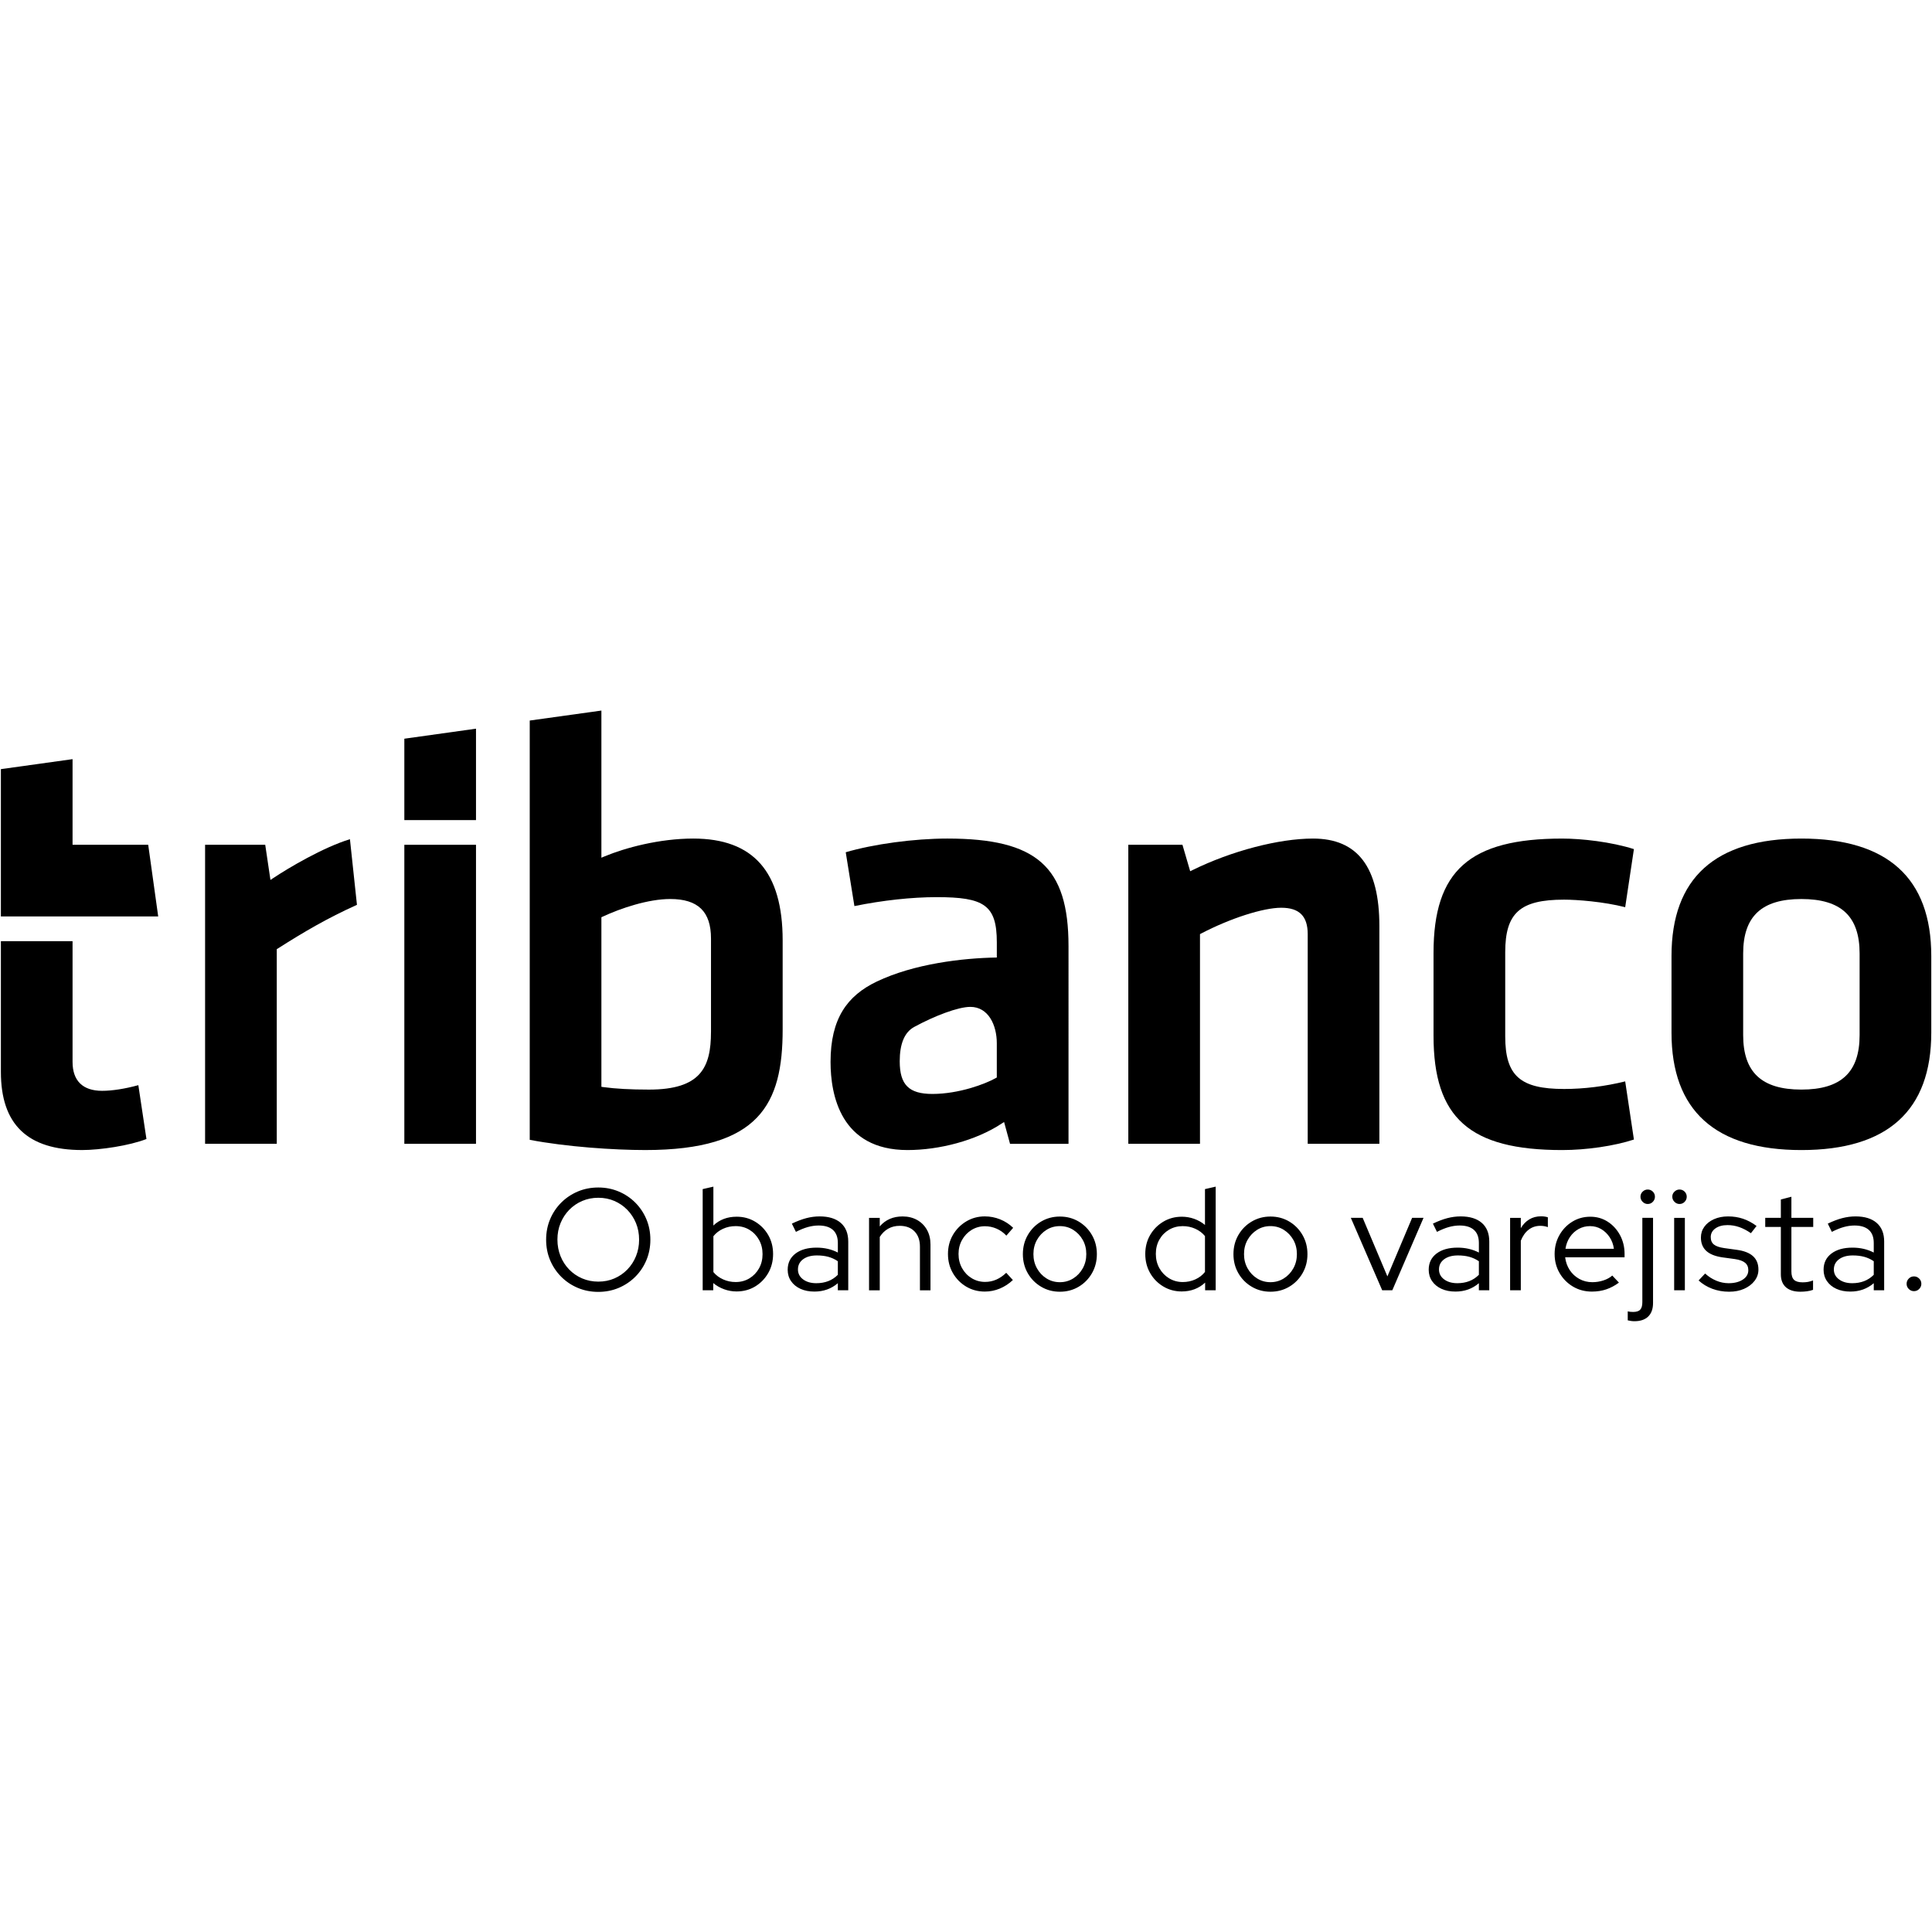 <?xml version="1.0" encoding="UTF-8" standalone="no"?>
<!-- Generator: Adobe Illustrator 16.0.0, SVG Export Plug-In . SVG Version: 6.00 Build 0)  -->

<svg
   version="1.1"
   id="Camada_1"
   x="0px"
   y="0px"
   width="2500"
   height="2500"
   viewBox="0 0 2500 2500"
   enable-background="new 0 0 142.222 40"
   xml:space="preserve"
   sodipodi:docname="logotribanco-nome-slogan.svg"
   inkscape:version="1.2.2 (732a01da63, 2022-12-09)"
   xmlns:inkscape="http://www.inkscape.org/namespaces/inkscape"
   xmlns:sodipodi="http://sodipodi.sourceforge.net/DTD/sodipodi-0.dtd"
   xmlns:xlink="http://www.w3.org/1999/xlink"
   xmlns="http://www.w3.org/2000/svg"
   xmlns:svg="http://www.w3.org/2000/svg"><defs
   id="defs9844" /><sodipodi:namedview
   id="namedview9842"
   pagecolor="#505050"
   bordercolor="#eeeeee"
   borderopacity="1"
   inkscape:showpageshadow="0"
   inkscape:pageopacity="0"
   inkscape:pagecheckerboard="0"
   inkscape:deskcolor="#505050"
   showgrid="false"
   inkscape:zoom="0.19048409"
   inkscape:cx="1905.6709"
   inkscape:cy="1585.4342"
   inkscape:window-width="1920"
   inkscape:window-height="1009"
   inkscape:window-x="-8"
   inkscape:window-y="-8"
   inkscape:window-maximized="1"
   inkscape:current-layer="Camada_1" />
<g
   id="g9814"
   transform="matrix(19.559,0,0,19.559,-140.758,913.269)">
	<defs
   id="defs9791">
		<rect
   id="SVGID_1_"
   y="-25"
   width="142.222"
   height="80"
   x="0" />
	</defs>
	<clipPath
   id="SVGID_2_">
		<use
   xlink:href="#SVGID_1_"
   overflow="visible"
   id="use9793" />
	</clipPath>
	<path
   clip-path="url(#SVGID_2_)"
   fill="#000"
   d="m 11.997,15.573 v 7.987 c 0,1.252 0.676,1.914 1.956,1.914 0.665,0 1.511,-0.132 2.396,-0.374 l 0.536,3.562 c -1.113,0.438 -3.067,0.73 -4.251,0.73 -3.62,0 -5.379,-1.692 -5.379,-5.173 v -8.646 z"
   id="path9796" />
	<path
   clip-path="url(#SVGID_2_)"
   fill="#000"
   d="m 30.348,8.827 c -1.76,0.535 -4.07,1.903 -5.071,2.571 L 25.089,11.523 24.744,9.197 H 20.765 V 28.98 h 4.742 V 16.104 l 0.066,-0.042 c 1.721,-1.095 3.274,-2.008 5.239,-2.893 z"
   id="path9798" />
	<polygon
   clip-path="url(#SVGID_2_)"
   fill="#000"
   points="38.688,1.515 33.947,2.179 33.947,7.563 38.688,7.563 "
   id="polygon9800" />
	<rect
   x="33.947"
   y="9.197"
   clip-path="url(#SVGID_2_)"
   fill="#000"
   width="4.741"
   height="19.783"
   id="rect9802" />
	<path
   clip-path="url(#SVGID_2_)"
   fill="#000"
   d="m 58.976,15.524 c 0,-4.535 -1.935,-6.739 -5.915,-6.739 -2.239,0 -4.505,0.611 -5.879,1.184 l -0.198,0.083 V 0.317 l -4.741,0.66 v 27.739 c 2.433,0.467 5.579,0.676 7.645,0.676 7.568,0 9.088,-3.052 9.088,-7.976 z m -4.742,6.058 c 0,2.353 -0.686,3.811 -4.099,3.811 -1.217,0 -2.207,-0.054 -3.028,-0.166 L 46.984,25.209 V 13.99 l 0.083,-0.038 c 1.209,-0.564 3.019,-1.168 4.47,-1.168 1.84,0 2.698,0.831 2.698,2.616 v 6.182 z"
   id="path9804" />
	<path
   clip-path="url(#SVGID_2_)"
   fill="#000"
   d="M 93.713,15.111 V 28.98 h 4.741 V 14.576 c 0,-3.897 -1.436,-5.791 -4.39,-5.791 -2.265,0 -5.395,0.819 -7.973,2.087 l -0.153,0.075 -0.512,-1.75 H 81.844 V 28.98 h 4.742 V 15.107 l 0.077,-0.04 c 1.921,-1.004 4.101,-1.705 5.3,-1.705 1.194,0 1.75,0.556 1.75,1.749"
   id="path9806" />
	<path
   clip-path="url(#SVGID_2_)"
   fill="#000"
   d="m 110.673,25.352 c -2.911,0 -3.893,-0.879 -3.893,-3.481 v -5.563 c 0,-2.604 0.982,-3.481 3.893,-3.481 0.86,0 2.616,0.134 4.044,0.499 l 0.577,-3.843 c -1.507,-0.481 -3.455,-0.697 -4.745,-0.697 -6.125,0 -8.512,2.12 -8.512,7.563 v 5.481 c 0,5.442 2.387,7.563 8.512,7.563 1.607,0 3.452,-0.271 4.745,-0.696 l -0.577,-3.847 c -1.33,0.328 -2.724,0.502 -4.044,0.502"
   id="path9808" />
	<path
   clip-path="url(#SVGID_2_)"
   fill="#000"
   d="m 126.374,29.393 c 5.702,0 8.593,-2.614 8.593,-7.77 v -5.068 c 0,-5.155 -2.891,-7.77 -8.593,-7.77 -5.702,0 -8.593,2.614 -8.593,7.77 v 5.068 c -0.001,5.155 2.89,7.77 8.593,7.77 M 122.522,16.39 c 0,-2.459 1.224,-3.605 3.852,-3.605 2.628,0 3.852,1.146 3.852,3.605 v 5.398 c 0,2.459 -1.224,3.604 -3.852,3.604 -2.627,0 -3.852,-1.146 -3.852,-3.604 V 16.39 Z"
   id="path9810" />
	<path
   clip-path="url(#SVGID_2_)"
   fill="#000"
   d="m 69.87,8.785 c -2.193,0 -4.873,0.362 -6.721,0.906 l 0.574,3.561 c 1.87,-0.381 3.798,-0.591 5.446,-0.591 3.122,0 3.976,0.514 3.976,2.988 v 1.006 c -2.259,0.035 -5.487,0.415 -7.948,1.593 -1.955,0.936 -3.052,2.453 -3.052,5.313 0,2.178 0.661,5.832 5.091,5.832 2.092,0 4.513,-0.621 6.224,-1.749 l 0.165,-0.108 0.394,1.445 h 3.869 V 15.895 C 77.886,10.646 75.789,8.785 69.87,8.785 m 3.275,15.806 -0.073,0.042 c -0.693,0.392 -2.444,1.048 -4.188,1.048 -1.556,0 -2.163,-0.606 -2.163,-2.162 0,-1.115 0.294,-1.908 0.958,-2.271 1.356,-0.737 2.905,-1.327 3.715,-1.327 1.195,0 1.75,1.21 1.75,2.403 v 2.267 z"
   id="path9812" />
</g>
<g
   id="g9829"
   transform="matrix(19.559,0,0,19.559,-140.758,913.269)">
	<defs
   id="defs9817">
		<polygon
   id="SVGID_3_"
   points="11.997,3.531 7.255,4.192 7.255,13.938 17.663,13.938 17.002,9.197 11.997,9.197 " />
	</defs>
	<clipPath
   id="SVGID_4_">
		<use
   xlink:href="#SVGID_3_"
   overflow="visible"
   id="use9819" />
	</clipPath>
	
		<linearGradient
   id="SVGID_5_"
   gradientUnits="userSpaceOnUse"
   x1="-2.928"
   y1="57.98"
   x2="-2.854"
   y2="57.98"
   gradientTransform="matrix(102.256,-102.256,-102.256,-102.256,6235.513,5643.216)">
		<stop
   offset="0"
   style="stop-color:#000"
   id="stop9822" />
		<stop
   offset="1"
   style="stop-color:#000"
   id="stop9824" />
	</linearGradient>
	<polygon
   clip-path="url(#SVGID_4_)"
   fill="url(#SVGID_5_)"
   points="12.459,19.143 2.052,8.735 12.459,-1.672 22.866,8.735 "
   id="polygon9827"
   style="fill:url(#SVGID_5_)" />
</g>
<g
   id="g9839"
   transform="matrix(19.559,0,0,19.559,-140.758,913.269)">
	<defs
   id="defs9832">
		<rect
   id="SVGID_6_"
   y="-25"
   width="142.222"
   height="80"
   x="0" />
	</defs>
	<clipPath
   id="SVGID_7_">
		<use
   xlink:href="#SVGID_6_"
   overflow="visible"
   id="use9834" />
	</clipPath>
	<path
   clip-path="url(#SVGID_7_)"
   fill="#000"
   d="m 134.166,38.584 c 0.096,-0.096 0.144,-0.21 0.144,-0.344 0,-0.134 -0.048,-0.249 -0.144,-0.345 -0.096,-0.096 -0.21,-0.144 -0.344,-0.144 -0.134,0 -0.249,0.048 -0.344,0.144 -0.095,0.096 -0.143,0.211 -0.143,0.345 0,0.134 0.047,0.248 0.143,0.344 0.096,0.096 0.21,0.144 0.344,0.144 0.134,0 0.248,-0.048 0.344,-0.144 m -5.303,-1.965 c 0.226,-0.169 0.531,-0.254 0.913,-0.254 0.28,0 0.532,0.03 0.755,0.091 0.223,0.062 0.434,0.158 0.631,0.292 v 0.899 c -0.191,0.19 -0.405,0.331 -0.641,0.42 -0.236,0.09 -0.497,0.135 -0.784,0.135 -0.357,0 -0.649,-0.085 -0.875,-0.254 -0.227,-0.169 -0.34,-0.387 -0.34,-0.655 0.001,-0.28 0.115,-0.505 0.341,-0.674 m 1.588,1.999 c 0.258,-0.093 0.496,-0.231 0.712,-0.416 v 0.468 h 0.688 v -3.223 c 0,-0.535 -0.165,-0.946 -0.493,-1.233 -0.328,-0.286 -0.795,-0.431 -1.401,-0.431 -0.293,0 -0.586,0.039 -0.88,0.115 -0.294,0.076 -0.612,0.198 -0.956,0.363 l 0.268,0.545 c 0.287,-0.146 0.55,-0.253 0.789,-0.32 0.239,-0.066 0.477,-0.101 0.712,-0.101 0.415,0 0.73,0.098 0.947,0.292 0.217,0.194 0.325,0.483 0.325,0.865 v 0.632 c -0.421,-0.217 -0.89,-0.325 -1.406,-0.325 -0.587,0 -1.052,0.13 -1.396,0.392 -0.345,0.262 -0.517,0.618 -0.517,1.071 0,0.287 0.075,0.539 0.225,0.755 0.15,0.218 0.357,0.387 0.622,0.508 0.265,0.121 0.572,0.181 0.923,0.181 0.301,0 0.579,-0.046 0.838,-0.138 m -3.711,0.119 c 0.15,-0.02 0.285,-0.051 0.406,-0.096 V 38.02 c -0.121,0.044 -0.234,0.076 -0.339,0.096 -0.105,0.019 -0.225,0.028 -0.358,0.028 -0.262,0 -0.45,-0.056 -0.564,-0.167 -0.115,-0.112 -0.172,-0.296 -0.172,-0.551 v -2.945 h 1.444 v -0.603 h -1.444 v -1.396 l -0.698,0.182 v 1.214 h -1.033 v 0.603 h 1.033 v 3.127 c 0,0.377 0.111,0.663 0.334,0.861 0.223,0.197 0.542,0.296 0.957,0.296 0.139,10e-4 0.284,-0.009 0.434,-0.028 m -4.159,-0.162 c 0.29,-0.128 0.521,-0.304 0.693,-0.526 0.172,-0.223 0.258,-0.472 0.258,-0.746 0,-0.376 -0.119,-0.673 -0.358,-0.89 -0.239,-0.216 -0.598,-0.356 -1.076,-0.42 l -0.832,-0.115 c -0.313,-0.045 -0.539,-0.123 -0.679,-0.234 -0.14,-0.111 -0.21,-0.275 -0.21,-0.492 0,-0.236 0.102,-0.427 0.306,-0.574 0.204,-0.146 0.472,-0.22 0.803,-0.22 0.261,0 0.518,0.043 0.77,0.129 0.251,0.086 0.511,0.222 0.779,0.406 l 0.373,-0.478 c -0.293,-0.217 -0.593,-0.376 -0.899,-0.479 -0.306,-0.102 -0.635,-0.153 -0.985,-0.153 -0.35,0 -0.661,0.062 -0.932,0.183 -0.271,0.121 -0.483,0.286 -0.636,0.497 -0.153,0.21 -0.229,0.449 -0.229,0.717 0,0.37 0.116,0.663 0.349,0.88 0.232,0.217 0.588,0.36 1.066,0.431 l 0.832,0.114 c 0.306,0.045 0.531,0.126 0.674,0.244 0.144,0.118 0.215,0.282 0.215,0.492 0,0.256 -0.121,0.463 -0.363,0.622 -0.242,0.159 -0.555,0.239 -0.937,0.239 -0.281,0 -0.555,-0.056 -0.822,-0.168 -0.268,-0.111 -0.513,-0.269 -0.736,-0.473 l -0.431,0.459 c 0.255,0.235 0.556,0.419 0.904,0.55 0.348,0.13 0.719,0.195 1.114,0.195 0.368,10e-4 0.699,-0.063 0.989,-0.19 m -3.931,-5.757 c 0.092,-0.096 0.139,-0.208 0.139,-0.335 0,-0.134 -0.047,-0.247 -0.139,-0.34 -0.092,-0.092 -0.206,-0.139 -0.339,-0.139 -0.127,0 -0.239,0.047 -0.334,0.139 -0.096,0.093 -0.144,0.202 -0.144,0.33 0,0.134 0.048,0.249 0.144,0.345 0.096,0.095 0.207,0.143 0.334,0.143 0.133,0 0.247,-0.048 0.339,-0.143 m 0.015,1.061 h -0.708 v 4.791 h 0.708 z m -2.425,6.527 c 0.213,-0.208 0.32,-0.506 0.32,-0.895 v -5.633 h -0.708 v 5.575 c 0,0.229 -0.046,0.396 -0.139,0.498 -0.092,0.102 -0.25,0.152 -0.473,0.152 -0.134,0 -0.252,-0.013 -0.354,-0.038 v 0.593 c 0.051,0.013 0.115,0.025 0.191,0.038 0.076,0.013 0.159,0.02 0.249,0.02 0.396,10e-4 0.701,-0.103 0.914,-0.31 m 0.306,-7.588 c 0.092,-0.096 0.139,-0.208 0.139,-0.335 0,-0.134 -0.046,-0.247 -0.139,-0.34 -0.093,-0.092 -0.206,-0.139 -0.339,-0.139 -0.128,0 -0.239,0.047 -0.335,0.139 -0.096,0.093 -0.144,0.206 -0.144,0.34 0,0.127 0.048,0.239 0.144,0.335 0.096,0.095 0.207,0.143 0.335,0.143 0.134,0 0.247,-0.048 0.339,-0.143 m -5.484,2.328 c 0.153,-0.227 0.344,-0.403 0.574,-0.53 0.229,-0.128 0.481,-0.191 0.756,-0.191 0.268,0 0.513,0.065 0.736,0.195 0.223,0.131 0.41,0.31 0.56,0.536 0.15,0.226 0.244,0.482 0.282,0.77 h -3.204 c 0.044,-0.293 0.143,-0.553 0.296,-0.78 m 2.405,3.462 c 0.29,-0.099 0.569,-0.247 0.836,-0.445 l -0.439,-0.468 c -0.16,0.14 -0.357,0.248 -0.593,0.325 -0.236,0.076 -0.478,0.114 -0.727,0.114 -0.313,0 -0.6,-0.071 -0.861,-0.215 -0.261,-0.144 -0.473,-0.34 -0.636,-0.588 -0.163,-0.249 -0.263,-0.529 -0.301,-0.842 h 3.93 V 36.27 c 0,-0.459 -0.1,-0.874 -0.301,-1.247 -0.201,-0.373 -0.472,-0.67 -0.813,-0.89 -0.341,-0.22 -0.726,-0.33 -1.152,-0.33 -0.44,0 -0.838,0.11 -1.195,0.33 -0.357,0.22 -0.641,0.517 -0.851,0.89 -0.211,0.373 -0.316,0.788 -0.316,1.247 0,0.466 0.11,0.887 0.33,1.263 0.22,0.376 0.516,0.674 0.889,0.895 0.373,0.22 0.789,0.329 1.248,0.329 0.345,-10e-4 0.662,-0.05 0.952,-0.149 m -5.656,0.062 v -3.279 c 0.128,-0.319 0.301,-0.563 0.521,-0.731 0.22,-0.169 0.476,-0.254 0.77,-0.254 0.083,0 0.166,0.007 0.249,0.02 0.083,0.013 0.166,0.035 0.249,0.066 v -0.65 c -0.134,-0.044 -0.284,-0.066 -0.45,-0.066 -0.293,0 -0.553,0.068 -0.779,0.205 -0.227,0.138 -0.413,0.33 -0.56,0.579 v -0.68 h -0.708 v 4.791 h 0.708 z m -5.073,-2.051 c 0.226,-0.169 0.531,-0.254 0.913,-0.254 0.281,0 0.532,0.03 0.755,0.091 0.223,0.062 0.434,0.158 0.631,0.292 v 0.899 c -0.191,0.19 -0.405,0.331 -0.641,0.42 -0.236,0.09 -0.498,0.135 -0.784,0.135 -0.357,0 -0.649,-0.085 -0.875,-0.254 -0.227,-0.169 -0.339,-0.387 -0.339,-0.655 0,-0.28 0.113,-0.505 0.34,-0.674 m 1.587,1.999 c 0.258,-0.093 0.496,-0.231 0.712,-0.416 v 0.468 h 0.688 v -3.223 c 0,-0.535 -0.164,-0.946 -0.492,-1.233 -0.329,-0.286 -0.795,-0.431 -1.401,-0.431 -0.293,0 -0.586,0.039 -0.88,0.115 -0.293,0.076 -0.612,0.198 -0.956,0.363 l 0.268,0.545 c 0.287,-0.146 0.55,-0.253 0.789,-0.32 0.239,-0.066 0.477,-0.101 0.712,-0.101 0.415,0 0.73,0.098 0.947,0.292 0.217,0.194 0.325,0.483 0.325,0.865 v 0.632 c -0.421,-0.217 -0.889,-0.325 -1.406,-0.325 -0.586,0 -1.052,0.13 -1.396,0.392 -0.344,0.262 -0.517,0.618 -0.517,1.071 0,0.287 0.075,0.539 0.225,0.755 0.15,0.218 0.357,0.387 0.622,0.508 0.265,0.121 0.572,0.181 0.923,0.181 0.3,0 0.579,-0.046 0.837,-0.138 m -5.015,0.052 2.065,-4.791 h -0.755 l -1.635,3.873 -1.635,-3.873 h -0.784 l 2.075,4.791 z m -8.946,-0.784 c -0.265,-0.165 -0.475,-0.389 -0.631,-0.669 -0.156,-0.28 -0.234,-0.593 -0.234,-0.938 0,-0.351 0.078,-0.664 0.234,-0.941 0.156,-0.277 0.367,-0.499 0.631,-0.665 0.264,-0.166 0.559,-0.248 0.884,-0.248 0.325,0 0.62,0.082 0.885,0.248 0.264,0.166 0.475,0.388 0.631,0.665 0.156,0.277 0.234,0.591 0.234,0.941 0,0.345 -0.078,0.657 -0.234,0.938 -0.156,0.281 -0.367,0.504 -0.631,0.669 -0.265,0.166 -0.56,0.249 -0.885,0.249 -0.325,0 -0.62,-0.083 -0.884,-0.249 m 2.127,0.55 c 0.37,-0.22 0.663,-0.518 0.88,-0.894 0.217,-0.376 0.325,-0.797 0.325,-1.263 0,-0.465 -0.108,-0.886 -0.325,-1.262 -0.217,-0.376 -0.51,-0.675 -0.88,-0.895 -0.37,-0.22 -0.784,-0.33 -1.243,-0.33 -0.453,0 -0.865,0.11 -1.238,0.33 -0.373,0.22 -0.668,0.519 -0.885,0.895 -0.216,0.376 -0.325,0.797 -0.325,1.262 0,0.466 0.108,0.887 0.325,1.263 0.217,0.376 0.512,0.674 0.885,0.894 0.373,0.221 0.786,0.33 1.238,0.33 0.459,0 0.874,-0.11 1.243,-0.33 M 84.54,37.877 c -0.271,-0.166 -0.485,-0.39 -0.641,-0.67 -0.156,-0.28 -0.234,-0.596 -0.234,-0.946 0,-0.35 0.078,-0.665 0.234,-0.942 0.156,-0.277 0.37,-0.495 0.641,-0.655 0.271,-0.159 0.572,-0.238 0.903,-0.238 0.3,0 0.579,0.059 0.837,0.177 0.258,0.118 0.47,0.278 0.636,0.482 v 2.372 c -0.166,0.21 -0.377,0.374 -0.636,0.492 -0.259,0.118 -0.537,0.177 -0.837,0.177 -0.331,-10e-4 -0.632,-0.084 -0.903,-0.249 m 2.386,0.286 v 0.507 h 0.698 v -6.856 l -0.708,0.163 v 2.371 C 86.699,34.17 86.46,34.035 86.199,33.942 85.937,33.85 85.666,33.803 85.386,33.803 c -0.453,0 -0.862,0.11 -1.229,0.33 -0.367,0.22 -0.657,0.515 -0.871,0.885 -0.213,0.369 -0.32,0.787 -0.32,1.252 0,0.466 0.107,0.885 0.32,1.258 0.213,0.373 0.503,0.67 0.871,0.89 0.366,0.22 0.772,0.33 1.219,0.33 0.613,-10e-4 1.129,-0.195 1.55,-0.585 M 76.431,37.886 c -0.265,-0.165 -0.475,-0.389 -0.631,-0.669 -0.156,-0.28 -0.234,-0.593 -0.234,-0.938 0,-0.351 0.078,-0.664 0.234,-0.941 0.156,-0.277 0.366,-0.499 0.631,-0.665 0.265,-0.166 0.56,-0.248 0.885,-0.248 0.325,0 0.62,0.082 0.884,0.248 0.264,0.166 0.475,0.388 0.631,0.665 0.156,0.277 0.234,0.591 0.234,0.941 0,0.345 -0.078,0.657 -0.234,0.938 -0.156,0.281 -0.367,0.504 -0.631,0.669 -0.265,0.166 -0.559,0.249 -0.884,0.249 -0.325,0 -0.621,-0.083 -0.885,-0.249 m 2.128,0.55 c 0.37,-0.22 0.663,-0.518 0.88,-0.894 0.216,-0.376 0.325,-0.797 0.325,-1.263 0,-0.465 -0.108,-0.886 -0.325,-1.262 -0.217,-0.376 -0.51,-0.675 -0.88,-0.895 -0.37,-0.22 -0.784,-0.33 -1.243,-0.33 -0.453,0 -0.866,0.11 -1.239,0.33 -0.373,0.22 -0.667,0.519 -0.884,0.895 -0.217,0.376 -0.325,0.797 -0.325,1.262 0,0.466 0.108,0.887 0.325,1.263 0.217,0.376 0.512,0.674 0.884,0.894 0.373,0.221 0.786,0.33 1.239,0.33 0.458,0 0.873,-0.11 1.243,-0.33 m -5.212,0.12 c 0.318,-0.134 0.605,-0.322 0.86,-0.564 l -0.44,-0.479 c -0.204,0.198 -0.422,0.348 -0.655,0.45 -0.233,0.102 -0.48,0.153 -0.741,0.153 -0.325,0 -0.622,-0.082 -0.889,-0.244 -0.268,-0.163 -0.48,-0.385 -0.636,-0.665 -0.156,-0.28 -0.234,-0.593 -0.234,-0.938 0,-0.344 0.078,-0.654 0.234,-0.932 0.156,-0.278 0.367,-0.497 0.631,-0.66 0.265,-0.162 0.56,-0.244 0.885,-0.244 0.262,0 0.515,0.053 0.76,0.158 0.245,0.105 0.464,0.26 0.655,0.464 l 0.449,-0.517 c -0.249,-0.242 -0.536,-0.429 -0.861,-0.56 -0.325,-0.13 -0.663,-0.196 -1.013,-0.196 -0.453,0 -0.864,0.112 -1.234,0.335 -0.37,0.224 -0.663,0.521 -0.88,0.895 -0.217,0.374 -0.325,0.792 -0.325,1.257 0,0.466 0.108,0.887 0.325,1.263 0.217,0.376 0.51,0.674 0.88,0.895 0.37,0.22 0.781,0.329 1.234,0.329 0.345,0 0.676,-0.067 0.995,-0.2 M 65.4,38.67 v -3.528 c 0.146,-0.235 0.331,-0.417 0.555,-0.545 0.223,-0.128 0.478,-0.191 0.765,-0.191 0.415,0 0.741,0.123 0.98,0.368 0.239,0.245 0.358,0.582 0.358,1.009 v 2.888 h 0.698 V 35.64 c 0,-0.369 -0.078,-0.693 -0.234,-0.971 -0.156,-0.278 -0.373,-0.494 -0.65,-0.65 -0.277,-0.155 -0.598,-0.234 -0.961,-0.234 -0.631,0 -1.135,0.221 -1.511,0.66 v -0.564 h -0.708 v 4.791 H 65.4 Z m -5.073,-2.051 c 0.226,-0.169 0.531,-0.254 0.913,-0.254 0.281,0 0.533,0.03 0.756,0.091 0.223,0.062 0.434,0.158 0.631,0.292 v 0.899 c -0.191,0.19 -0.405,0.331 -0.641,0.42 -0.236,0.09 -0.497,0.135 -0.784,0.135 -0.357,0 -0.649,-0.085 -0.875,-0.254 -0.226,-0.169 -0.339,-0.387 -0.339,-0.655 0,-0.28 0.113,-0.505 0.339,-0.674 m 1.588,1.999 c 0.258,-0.093 0.496,-0.231 0.712,-0.416 v 0.468 h 0.689 v -3.223 c 0,-0.535 -0.165,-0.946 -0.493,-1.233 -0.329,-0.286 -0.795,-0.431 -1.401,-0.431 -0.293,0 -0.587,0.039 -0.88,0.115 -0.293,0.076 -0.612,0.198 -0.956,0.363 l 0.268,0.545 c 0.287,-0.146 0.55,-0.253 0.789,-0.32 0.239,-0.066 0.477,-0.101 0.713,-0.101 0.414,0 0.729,0.098 0.947,0.292 0.216,0.194 0.325,0.483 0.325,0.865 v 0.632 c -0.42,-0.217 -0.889,-0.325 -1.406,-0.325 -0.586,0 -1.052,0.13 -1.396,0.392 -0.344,0.262 -0.517,0.618 -0.517,1.071 0,0.287 0.075,0.539 0.225,0.755 0.149,0.218 0.357,0.387 0.622,0.508 0.264,0.121 0.572,0.181 0.922,0.181 0.299,0 0.578,-0.046 0.837,-0.138 m -6.88,-0.67 C 54.773,37.83 54.56,37.67 54.394,37.466 v -2.372 c 0.166,-0.21 0.378,-0.374 0.636,-0.492 0.258,-0.118 0.538,-0.177 0.837,-0.177 0.338,0 0.641,0.081 0.909,0.243 0.268,0.163 0.479,0.385 0.636,0.665 0.157,0.28 0.234,0.596 0.234,0.946 0,0.35 -0.078,0.665 -0.234,0.942 -0.156,0.277 -0.368,0.497 -0.636,0.66 -0.268,0.162 -0.571,0.243 -0.909,0.243 -0.294,10e-4 -0.571,-0.058 -0.832,-0.176 m -0.651,0.722 v -0.478 c 0.216,0.179 0.457,0.315 0.722,0.411 0.265,0.096 0.537,0.144 0.818,0.144 0.459,0 0.87,-0.11 1.233,-0.33 0.363,-0.22 0.652,-0.517 0.866,-0.89 0.213,-0.373 0.32,-0.792 0.32,-1.258 0,-0.465 -0.107,-0.883 -0.32,-1.252 -0.214,-0.37 -0.502,-0.665 -0.866,-0.885 -0.364,-0.22 -0.771,-0.33 -1.224,-0.33 -0.618,0 -1.132,0.194 -1.54,0.583 v -2.572 l -0.708,0.163 v 6.693 h 0.699 z m -8.669,-0.784 c -0.328,-0.14 -0.615,-0.336 -0.86,-0.588 -0.246,-0.252 -0.437,-0.546 -0.574,-0.885 -0.137,-0.338 -0.206,-0.704 -0.206,-1.1 0,-0.389 0.068,-0.75 0.206,-1.085 0.138,-0.335 0.328,-0.628 0.574,-0.88 0.245,-0.252 0.532,-0.448 0.86,-0.588 0.329,-0.141 0.684,-0.211 1.066,-0.211 0.383,0 0.736,0.07 1.062,0.211 0.325,0.14 0.61,0.336 0.856,0.588 0.245,0.252 0.437,0.545 0.574,0.88 0.137,0.335 0.206,0.699 0.206,1.095 0,0.389 -0.069,0.752 -0.206,1.09 -0.137,0.339 -0.329,0.633 -0.574,0.885 -0.246,0.252 -0.531,0.448 -0.856,0.588 -0.325,0.141 -0.679,0.211 -1.062,0.211 -0.382,0 -0.737,-0.071 -1.066,-0.211 m 2.41,0.627 c 0.417,-0.176 0.784,-0.421 1.1,-0.736 0.316,-0.315 0.561,-0.683 0.736,-1.1 0.175,-0.418 0.263,-0.869 0.263,-1.354 0,-0.485 -0.087,-0.936 -0.263,-1.354 -0.175,-0.417 -0.421,-0.783 -0.736,-1.1 -0.315,-0.315 -0.682,-0.561 -1.1,-0.736 -0.418,-0.175 -0.865,-0.263 -1.344,-0.263 -0.484,0 -0.936,0.088 -1.353,0.263 -0.417,0.176 -0.784,0.421 -1.1,0.736 -0.316,0.316 -0.561,0.683 -0.737,1.1 -0.175,0.418 -0.263,0.869 -0.263,1.354 0,0.485 0.087,0.936 0.263,1.354 0.176,0.417 0.421,0.784 0.737,1.1 0.315,0.315 0.682,0.561 1.1,0.736 0.417,0.175 0.869,0.263 1.353,0.263 0.479,-0.001 0.927,-0.088 1.344,-0.263"
   id="path9837" />
</g>
</svg>
